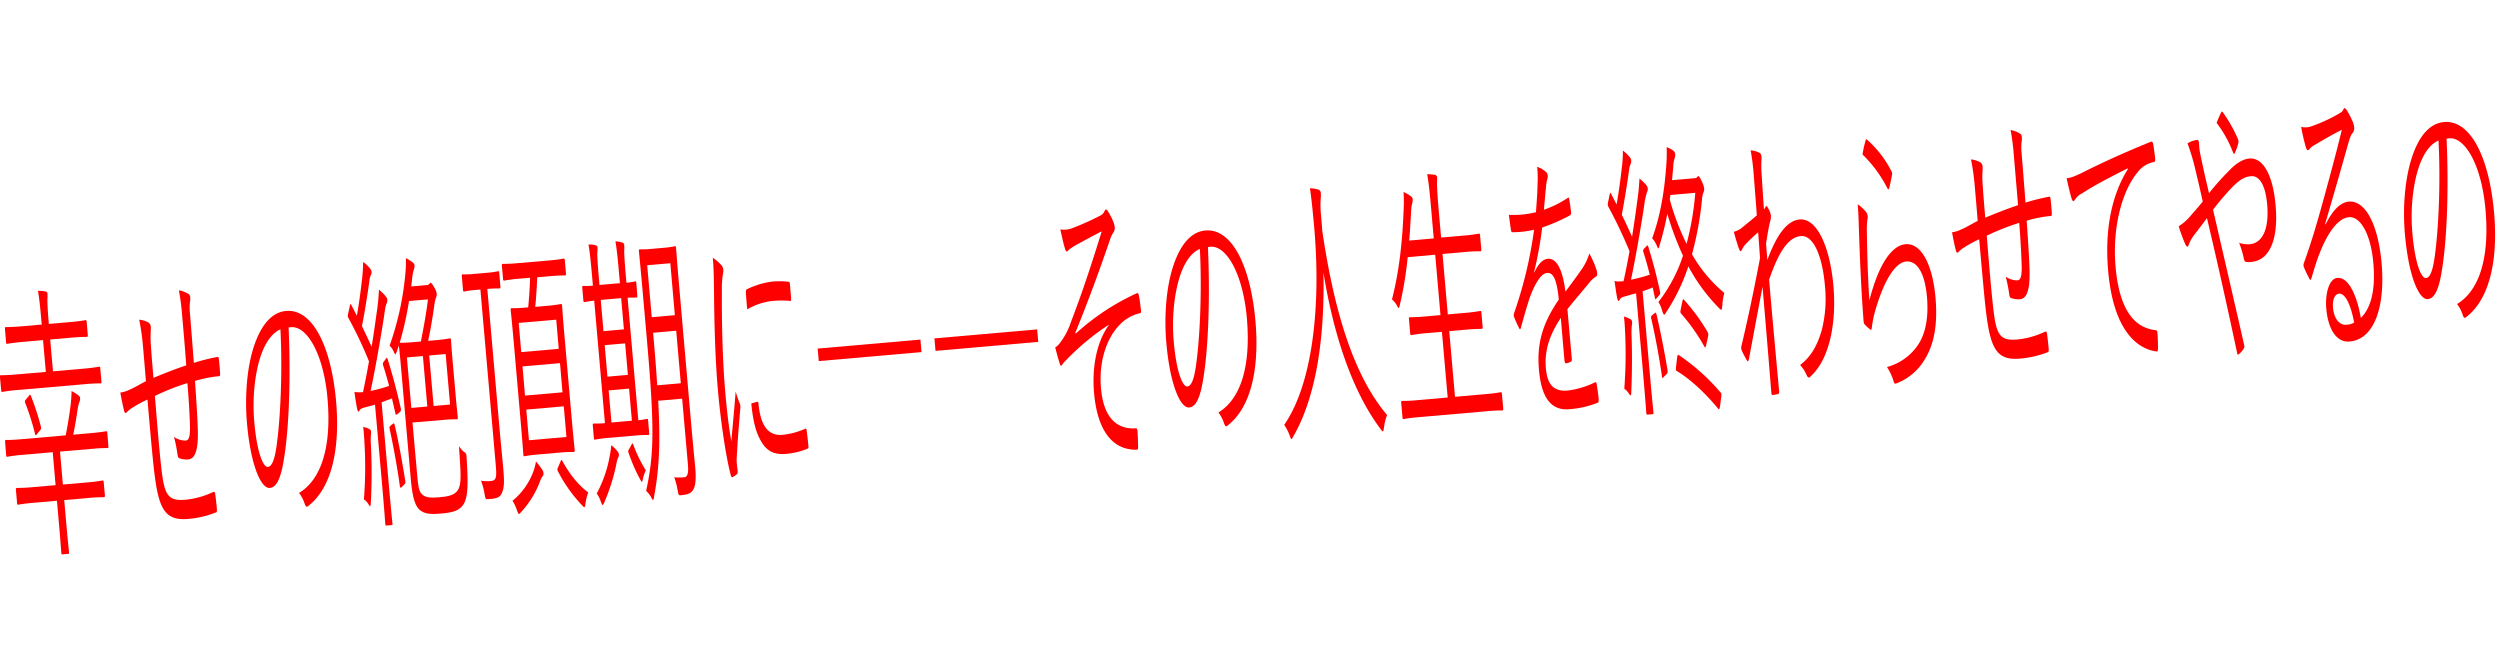 <svg xmlns="http://www.w3.org/2000/svg" viewBox="0 0 1000 265"><defs><style>.cls-1{isolation:isolate;}.cls-2{mix-blend-mode:soft-light;}.cls-3{fill:red;}.cls-4{fill:none;opacity:0.19;}</style></defs><title>アートボード 365</title><g class="cls-1"><g id="CHARACTER"><g class="cls-2"><path class="cls-3" d="M40.56,152.36c.07.82,0,.94-.29,1a60.55,60.55,0,0,0-6.18.3L7.05,156a61.33,61.33,0,0,0-6.15.77c-.32,0-.38-.08-.45-.9L0,151.08c-.07-.81,0-.93.29-1a59.47,59.47,0,0,0,6.19-.31l11.86-1-1.12-12.72-7.79.68c-4.77.42-6.38.8-6.61.82s-.34-.09-.41-.91L2,131.85c-.07-.81,0-.93.24-1s1.89.07,6.65-.34l7.8-.69c-.63-7.24-.91-9.92-1.51-13.51a20,20,0,0,1,3.23.31c.29.09.55.42.6,1a17.23,17.23,0,0,1-.05,2.12c0,1.42.05,3.76.58,9.83l8.13-.71c4.76-.41,6.33-.79,6.61-.81s.33.09.41.9l.41,4.79c.08.82,0,.94-.24,1s-1.89-.07-6.65.35l-8.13.71,1.12,12.73,12.32-1.08a58.8,58.8,0,0,0,6.15-.78c.32,0,.38.09.45.91Zm2.78,25.87c.07.82,0,.94-.29,1a59.23,59.23,0,0,0-6.14.3L24,180.63l1.15,13.19,9.39-.82a62.71,62.71,0,0,0,6.51-.81c.33,0,.39.09.46.91l.42,4.78c.07.82,0,.94-.3,1a62.68,62.68,0,0,0-6.55.34l-9.39.82.74,8.4c.72,8.29,1.11,11.67,1.16,12.25.07.82,0,.82-.3.85l-2.29.2c-.37,0-.42,0-.49-.78s-.25-4-1-12.26l-.73-8.41-9,.79c-4.76.41-6.24.78-6.52.8s-.38-.08-.45-.9l-.42-4.79c-.07-.81,0-.93.29-1s1.8.08,6.56-.34l9-.79-1.15-13.19L9,181.94a57,57,0,0,0-6.1.77c-.33,0-.39-.08-.46-.9L2.06,177c-.07-.82,0-.94.3-1s1.75.08,6.13-.31l17.8-1.55c.78-3.95,1.49-8.25,2-12.41.18-1.66.31-3.44.33-5.32a16.54,16.54,0,0,1,2.9,1.86,1.4,1.4,0,0,1,.52,1.13,3.25,3.25,0,0,1-.34,1.56,16,16,0,0,0-.68,3c-.41,2.74-1,6.44-1.72,9.92l7.1-.63c4.39-.38,5.82-.74,6.1-.76s.38.08.45.9Zm-31.68-20c.38-.5.49-.39.72.18a100.35,100.35,0,0,1,3.92,12c.23.93.15,1.17-.23,1.67l-1.23,1.52c-.55.64-.64.76-.86-.16a98.16,98.16,0,0,0-3.84-12.13c-.3-.8-.23-1,.24-1.55Z"/><path class="cls-3" d="M72.82,125.78a88.5,88.5,0,0,0-1.27-9.66,10.79,10.79,0,0,1,3.8,1.44c.5.31.67.64.74,1.46a6.84,6.84,0,0,1-.12,1.89,22.64,22.64,0,0,0,0,4.24c.56,7,1.06,13.2,1.56,20A80.8,80.8,0,0,1,87,142.77c.38,0,.49.19.57,1.13.19,1.63.36,3.61.45,5.13.09,1.05,0,1.41-.34,1.44A48.76,48.76,0,0,0,78,152.38c.52,7.6,1,14.85,1.12,19.31.28,8.56-1.12,11.86-3.88,12.1a9.08,9.08,0,0,1-3.57-.51c-.44-.19-.59-.77-.75-2.05a55.52,55.52,0,0,0-1.32-6.47,8.12,8.12,0,0,0,4.7,1.47c1.4-.12,1.84-2,1.66-6.85-.16-4.46-.51-10.66-1-16.15a92.38,92.38,0,0,0-13,5.14c1,12.38,1.9,23.36,2.71,30,1.18,9.66,2.62,12.12,9.48,11.52a32.9,32.9,0,0,0,11.12-3.09c.55-.16.71.06.84,1,.22,1.51.51,4.19.62,5.47s0,1.53-.28,1.67a38.32,38.32,0,0,1-11.16,2.63c-9,.78-11.65-3.57-13.43-17.53-.69-5.12-1.8-17.84-2.88-30.22a51.4,51.4,0,0,0-6.38,3.5,11.39,11.39,0,0,0-2,1.71c-.44.39-.74.18-1-.86-.44-1.84-1-4.49-1.47-7.16a10.34,10.34,0,0,0,3.39-1c2.4-1,4.64-2.41,6.84-3.54-.35-4.56-.73-8.88-1.1-13.2a96.18,96.18,0,0,0-1.57-11.39,9.19,9.19,0,0,1,3.83,1.2,2.34,2.34,0,0,1,.8,1.69,22.88,22.88,0,0,1-.06,2.48,40.36,40.36,0,0,0,.12,5.16c.32,4.8.64,8.41,1,12.74,3.91-1.64,8.91-3.61,13.11-5C74,139,73.36,132,72.82,125.78Z"/><path class="cls-3" d="M115.44,131c.88,19.8.2,39.39-1.7,51.55-1.26,8.7-3.06,12.39-5.81,12.63-3.51.31-7.66-9-9.14-25.9-.94-10.75,0-22.36,2.77-30.71s7-13.67,12.88-14.19c10.46-.91,18,13.84,20,36.13,1.66,19-1.72,34.74-11.29,42-.53.4-.88.2-1.33-1.17a14.17,14.17,0,0,0-2.2-4.16c8.85-5.36,13.08-18.32,11.38-37.82-1.51-17.28-8-29.06-14.63-28.48ZM104,143.28c-2.45,8-3,17.67-2.27,25.61,1.11,12.72,3.69,18,5.37,17.88s2.77-2.83,3.6-8.9c1.46-10.72,2.35-29,1.47-46.13C108.67,133.23,105.8,137.48,104,143.28Z"/><path class="cls-3" d="M154.36,143.46c.43-.5.47-.51.73.29,2,6.41,3.66,12.74,5.17,19.31.18.93.21,1.28-.36,1.8l-.92.79c-.62.4-.72.29-.9-.63l-1.29-5.65-4.15,1.54,2.74,31.28c1.11,12.73,1.53,16.46,1.58,17,.07.82,0,.82-.3.85l-2.1.18c-.33,0-.37,0-.45-.78s-.28-4.33-1.39-17L150,161.84c-1.51.48-3,.85-4.41,1.21-1,.32-1.5.6-1.74,1.09-.12.25-.29.5-.47.51s-.43-.55-.6-1.47c-.34-1.74-.69-4.06-1-6.39a13.72,13.72,0,0,0,3,.1l.42,0c.9-4.2,1.67-8.26,2.4-12.33a161.32,161.32,0,0,0-8.25-17.39c-.34-.68-.3-.8,0-2.11l.53-2.52c.23-1.08.33-1.09.66-.53l2.21,4.28c.81-4.66,1.45-9.19,2-14.06a72.06,72.06,0,0,0,.52-7.46,15.6,15.6,0,0,1,2.72,2.59,2.54,2.54,0,0,1,.64,1.36,2.16,2.16,0,0,1-.31,1.32,8.18,8.18,0,0,0-.58,2.52c-1,7-1.82,12-2.95,17.9,1.26,2.6,2.53,5.31,3.87,8.25.73-4.54,1.35-8.82,1.92-13a87.81,87.81,0,0,0,1-9.85,19.37,19.37,0,0,1,2.73,2.7,2.43,2.43,0,0,1,.63,1.36,3.32,3.32,0,0,1-.37,1.68c-.39.85-.56,2.16-1,5.26-1.66,10.62-3.46,20.66-5.32,29.52a68.51,68.51,0,0,0,7.39-2c-.71-2.76-1.52-5.52-2.36-8.15a1.42,1.42,0,0,1,.33-1.67Zm-6,30.64a25.77,25.77,0,0,0,0,3.77,226.16,226.16,0,0,1,0,22.7c-.08,1.3-.12,1.89-.31,1.91s-.35-.32-.73-.88a5.48,5.48,0,0,0-1.76-1.84,163,163,0,0,0,.2-23c-.11-2.34-.22-3.62-.47-6a11.39,11.39,0,0,1,2.42.85c.55.31.66.53.7,1A4.79,4.79,0,0,1,148.34,174.1Zm8.73-4.52c.48-.4.59-.29.8.52,1.41,5.87,3.12,15.25,4.19,22.1.14,1,.1,1.16-.42,1.68l-.91.9c-.61.53-.71.42-.85-.63-1-7.32-2.65-16.23-4-22.35-.17-.93-.15-1.16.38-1.56Zm9.82,20.78c.44,5,.79,6.87,2.77,8,1.53.81,3.5.76,6,.54,3.31-.29,6.43-.68,7.75-3.39,1.24-2.46.8-7.48.15-17.07a10.08,10.08,0,0,0,2,2.3c.95.62,1,.73,1.11,3.07.56,9,.52,14-.81,17-1.57,3.55-4.91,4.2-9.34,4.59-3.78.33-6.23.31-8.29-1.16s-3.25-4.89-3.92-12.48l-3.86-44.13c-.58-6.65-.87-8.86-.92-9.45l-.78,2.31c-.27.73-.46,1.21-.6,1.23s-.42-.44-.77-1.23a7.23,7.23,0,0,0-1.56-2.22A116.8,116.8,0,0,0,162,110.92a54.58,54.58,0,0,0,.36-7.68,20.41,20.41,0,0,1,2.89,1.86,1.59,1.59,0,0,1,.57,1.13,3.6,3.6,0,0,1-.32,1.67,22.72,22.72,0,0,0-.74,4.54l-.28,2.14,6.4-.56a1.32,1.32,0,0,0,.94-.55c.13-.13.25-.38.39-.39s.53.19,1.48,1.87a6.82,6.82,0,0,1,1,2.5,3.72,3.72,0,0,1-.36,1.8,13.58,13.58,0,0,0-.57,2.63c-.66,4.88-1.63,10.38-2.5,14.46l2.89-.26a56.8,56.8,0,0,0,5.82-.74c.33,0,.38.08.46.9,0,.58.15,2.81.74,9.58l1,11.33c.58,6.65.88,9,.93,9.56.07.82,0,.94-.29,1A53.64,53.64,0,0,0,177,168L165,169Zm-3.3-69.94a135.22,135.22,0,0,1-3.72,16.68c.28,0,1.75.08,5.82-.27l2.66-.24c1.13-5.86,2.16-11.36,2.81-16.83Zm5.55,22-6.4.56,1.77,20.19,6.4-.56Zm9.1-.8-6.58.58,1.77,20.19,6.58-.57Z"/><path class="cls-3" d="M200.14,114.4c.08.82,0,.94-.29,1a35.18,35.18,0,0,0-4.69.17l-.23,0,4.91,56.16c.53,6.07,1.12,11.66,1.47,15.75.46,5.25.37,7.38-.44,9.45-.73,1.83-1.62,2.49-5.64,2.73-.94.08-1,.09-1.41-2.11a29.23,29.23,0,0,0-1.41-5.29,13,13,0,0,0,4,.12c1.91-.17,2.34-1.15,1.93-5.93l-6.18-70.63-1.87.16a34.86,34.86,0,0,0-4.65.64c-.33,0-.38-.08-.46-.9l-.43-4.9c-.08-.93,0-1,.29-1.08a34.5,34.5,0,0,0,4.69-.18l4.9-.43a34.57,34.57,0,0,0,4.65-.64c.33,0,.38.08.46,1Zm26.23-5.23c.07.81,0,.94-.3,1s-1.79-.07-6.37.33l-4.81.42c-.18,4.37-.44,8.39-.8,11.83l4.53-.4a53.3,53.3,0,0,0,5.77-.74c.33,0,.39.09.46.91.05.58.26,4.09,1.1,13.66L228.56,166c.83,9.45,1.24,13.06,1.3,13.77s0,.93-.29,1-1.7-.08-5.81.27l-8.27.73a54.14,54.14,0,0,0-5.72.73c-.33,0-.38-.08-.45-.9s-.29-4.33-1.12-13.78l-2.61-29.89c-.84-9.57-1.24-13.06-1.29-13.65-.07-.81,0-.94.29-1a52.32,52.32,0,0,0,5.77-.27l.93-.08c.36-3.92.63-7.82.75-11.83l-4.06.35a59.57,59.57,0,0,0-6.28.79c-.38,0-.43-.08-.5-.9l-.42-4.79c-.07-.81,0-.93.34-1a61.34,61.34,0,0,0,6.32-.32l11.72-1c4.58-.4,6.05-.77,6.33-.79s.38.08.46.9Zm-9.27,81.27a5.86,5.86,0,0,0-1,1.85,37.53,37.53,0,0,1-7.91,12.81c-.3.38-.47.51-.61.52s-.42-.43-.86-1.69a16.09,16.09,0,0,0-1.72-3.61,27.44,27.44,0,0,0,8.45-12,24.57,24.57,0,0,0,.94-3.73,25.69,25.69,0,0,1,2.5,3.31,2.64,2.64,0,0,1,.5,1.37A1.54,1.54,0,0,1,217.1,190.44Zm5.39-62.58-15,1.31,1,11.67,15-1.31ZM224,145.25l-15,1.31,1,11.68,15-1.31Zm1.51,17.28-15,1.31,1.07,12.26,15-1.31Zm-1.31,22.11c.31-.73.44-.86.72-.3,3.37,6.18,7.27,10.43,10.38,12.62a20.85,20.85,0,0,0-1.08,4.33c-.14,1.07-.24,1.55-.48,1.57s-.34-.2-.7-.52a58.21,58.21,0,0,1-9.81-13.73c-.35-.68-.4-.79.07-1.89Z"/><path class="cls-3" d="M254.9,118c.07.82,0,.94-.29,1s-1.14,0-3.57.08l4.29,49a25,25,0,0,0,3.48-.54c.32,0,.38.08.45.9l.4,4.55c.07.82,0,.94-.29,1a53.36,53.36,0,0,0-5.9.28l-9.58.84a53.77,53.77,0,0,0-5.91.75c-.32,0-.38-.08-.45-.9l-.4-4.55c-.07-.82,0-.94.29-1a36.13,36.13,0,0,0,4.55-.16l-4.29-49c-2.65.34-3.67.55-3.86.57-.37,0-.43-.08-.5-.9l-.39-4.55c-.08-.82,0-.94.33-1a28,28,0,0,0,3.9-.11l-.23-2.68c-.62-7-1-10.86-1.54-13.75a8.13,8.13,0,0,1,3,.33A.89.89,0,0,1,239,99a12.07,12.07,0,0,1-.09,2.24c0,.94.1,3.75.64,9.94l.24,2.8,8.18-.71-.27-3c-.6-6.88-1-10.73-1.53-13.74a11,11,0,0,1,2.92.56,1,1,0,0,1,.59.89,11.2,11.2,0,0,1,0,2.24c0,1.06.1,3.76.65,10.06l.24,2.8a21.69,21.69,0,0,0,3.53-.54c.33,0,.39.08.46.9Zm-7.63,65a11.33,11.33,0,0,0-.75,2.77,79.36,79.36,0,0,1-4.86,15.36c-.28.62-.45.87-.59.88s-.41-.44-.78-1.46a12.06,12.06,0,0,0-1.6-3.16,49.37,49.37,0,0,0,5.16-14.8,31.54,31.54,0,0,0,.63-4.53,14.6,14.6,0,0,1,2.53,2.49,2,2,0,0,1,.53,1.25A1.71,1.71,0,0,1,247.27,183Zm1.2-63.75-8.17.72,1.09,12.49,8.17-.72Zm1.58,18.1-8.17.71,1.1,12.61,8.17-.72Zm1.58,18.09-8.17.72L244.59,169l8.17-.72Zm1,22.38c.32-.61.42-.62.65-.06a54,54,0,0,0,5.05,10.38,16.56,16.56,0,0,0-1.16,3.4c-.21.84-.27,1.2-.41,1.21s-.31-.32-.64-.88a69.32,69.32,0,0,1-4.58-10.42c-.31-.8-.38-1,.08-1.78Zm24-6.46c.47,5.37,1,10.74,1.47,15.64.33,3.85.2,6.57-.5,8.28-.88,1.84-2,2.52-5.17,2.8-.93.08-1,.09-1.42-2.23a28.3,28.3,0,0,0-1.32-4.94,22.26,22.26,0,0,0,4,0c1.35-.11,1.78-1.68,1.47-5.18l-2.3-26.27-9.57.84c1,18.62.2,28.1-1.64,38.26-.15,1-.25,1.43-.44,1.44s-.31-.32-.7-1a9.28,9.28,0,0,0-2.06-2.64c3.19-14.64,3.38-25.36.39-59.56l-1.55-17.63c-1.06-12.14-1.64-17.74-1.7-18.44s0-.93.29-1a33.82,33.82,0,0,0,4.6-.17l4.9-.43a34.46,34.46,0,0,0,4.6-.64c.33,0,.39.09.46.9s.45,6.32,1.52,18.46Zm-8.5-66.07-9.25.81,1.82,20.78,9.24-.81Zm2.35,27-9.24.81.32,3.62c.57,6.54,1,12.26,1.33,17.41l9.43-.83Z"/><path class="cls-3" d="M288.48,106a3,3,0,0,1,.82,1.81,6.23,6.23,0,0,1-.16,2,36.88,36.88,0,0,0-.39,6.27c-.1,13.89.36,29.38,1.33,40.47.75,8.52,1.43,14.22,2.46,20,.55-6.64,1.09-11.74,1.73-20,.49,1.84,1,3.21,1.53,4.58a3.38,3.38,0,0,1,.33,1.14,8.57,8.57,0,0,1-.07,1.89c-.5,6-1,11.85-1.36,18.82a15.9,15.9,0,0,0,.07,2.94c.09,1.05.24,1.74.31,2.56,0,.47,0,.94-.23,1.08a6.36,6.36,0,0,1-2,1.35c-.23,0-.46-.43-.62-1.12-2-7.71-4.06-22.23-5.06-33.67-1.09-12.49-1.45-26.23-1.57-40-.07-5.64-.13-9-.48-13A15.93,15.93,0,0,1,288.48,106Zm9.89,11.37c-.09-1,0-1.41.42-1.69a32.84,32.84,0,0,1,9.71-3,30.29,30.29,0,0,1,6.68,0c.62.06.72.17.81,1.11.16,1.86.32,3.73.43,5.49.08.93,0,1.17-.42,1.09a35.16,35.16,0,0,0-7.57.08,25.63,25.63,0,0,0-9.55,3.3C298.61,120.61,298.44,118.74,298.37,117.34ZM303,160.69c.22-.14.35.21.43,1.14.91,8.86,4.11,12.58,9.62,12.1a29.45,29.45,0,0,0,9.06-2.44c.36-.15.46,0,.61,1.12.17,1.4.48,3.84.62,5.47.09,1.06.1,1.17-.48,1.46a28.88,28.88,0,0,1-8.25,2c-5.23.46-8.38-1.14-10.92-6.45-1.65-3.27-2.62-7.89-3.17-13.72Z"/><path class="cls-3" d="M368.6,140.84l-41.09,3.59-.44-5,41.1-3.6Z"/><path class="cls-3" d="M415.3,136.75l-41.09,3.6-.44-5,41.09-3.59Z"/><path class="cls-3" d="M443.46,129.93a98.79,98.79,0,0,0-17.58,14.72c-.78.77-1.13,1.62-1.41,1.65s-.47-.55-.73-1.35c-.45-1.37-1-3.44-1.65-6a5.88,5.88,0,0,0,1.74-1.57,28.23,28.23,0,0,0,4.53-8.51c3.83-10,7.47-20.53,12.34-36.37-3.82,2-7.6,4-11.14,6-.62.41-1.15.81-1.6,1.09s-.9,1-1.27,1-.53-.66-.86-1.69-1-3.91-1.7-7.15a9.58,9.58,0,0,0,4.12-.24,106.08,106.08,0,0,0,11.86-5.27,3.31,3.31,0,0,0,1.65-1.67c.23-.5.45-.75.63-.77s.49.2.88.87a26.67,26.67,0,0,1,2.05,4,7.54,7.54,0,0,1,.57,2.19,3.17,3.17,0,0,1-.44,2A10.68,10.68,0,0,0,444,95.89c-4.91,14.31-9.3,26-13.87,37.21l.17.34a94,94,0,0,1,24.42-16.14c.45-.16.66.06.82.87.26,1.27.6,3.59.85,5.93.13.92,0,1.17-.6,1.22a16.21,16.21,0,0,0-8.14,4.83c-5,5.26-8.19,14.48-7.26,25.11,1.18,13.42,7.66,16.5,14,16.06.37,0,.54.31.63,1.36.1,1.64.19,4.22.21,5.63.06,1.17-.05,1.53-.56,1.58a15.21,15.21,0,0,1-2.94-.22c-7.49-1.22-12.86-8.28-14.11-22.52-.79-9,.55-19.58,5.83-27Z"/><path class="cls-3" d="M483.18,98.81c.88,19.81.2,39.39-1.7,51.56-1.27,8.7-3.06,12.38-5.82,12.62-3.5.31-7.65-9-9.13-25.9-.94-10.74,0-22.35,2.77-30.71s7-13.67,12.87-14.18c10.46-.92,18,13.83,20,36.13,1.67,19-1.71,34.73-11.28,42-.53.4-.88.19-1.33-1.18a14.29,14.29,0,0,0-2.2-4.16c8.85-5.36,13.08-18.32,11.38-37.81-1.52-17.28-8-29.07-14.64-28.48Zm-11.4,12.29c-2.45,8-3,17.67-2.27,25.61,1.11,12.73,3.69,18,5.37,17.88s2.77-2.83,3.6-8.9c1.46-10.71,2.35-29,1.47-46.12C476.41,101.05,473.53,105.3,471.78,111.1Z"/><path class="cls-3" d="M553.62,170.88c-.18,1.19-.28,1.67-.47,1.69s-.39-.21-.77-.76c-12.08-16-19.22-39.49-23-62.8.61,29.47-3.87,51.51-12.17,65.76-.29.5-.44.86-.63.88s-.38-.56-.81-1.7a19.29,19.29,0,0,0-2.09-4c11.19-16.15,15-47.3,11.84-80.79-.6-6.42-.95-9.8-1.54-13.86a12.19,12.19,0,0,1,3.59.62,1.58,1.58,0,0,1,.77,1.35,13,13,0,0,1-.07,2.36,40.6,40.6,0,0,0,.15,6.57c.18,2.1.36,4.09.48,6.08,4.62,31.24,12.19,57.51,25.93,73.72A20.55,20.55,0,0,0,553.62,170.88Z"/><path class="cls-3" d="M601.27,163.18c.07.82,0,.94-.29,1a57,57,0,0,0-6.19.3l-27.22,2.38a58.8,58.8,0,0,0-6.15.78c-.32,0-.38-.09-.45-.9l-.47-5.37c-.07-.82,0-.94.29-1a59.47,59.47,0,0,0,6.19-.31L579.07,159l-2.3-26.27-5.74.5a62.72,62.72,0,0,0-6.52.81c-.33,0-.38-.09-.45-.9l-.46-5.26c-.07-.82,0-.94.29-1a64.11,64.11,0,0,0,6.56-.33l5.74-.51-2.11-24.16-11,1a144.86,144.86,0,0,1-3.17,19.22c-.17.72-.23,1.08-.42,1.09s-.36-.32-.8-1.1a8.09,8.09,0,0,0-1.9-2.31c2.84-11.07,4.17-22.83,4.68-36.28a50.29,50.29,0,0,0-.07-6.7,14.5,14.5,0,0,1,3,1.73,1.47,1.47,0,0,1,.67,1.24,4.19,4.19,0,0,1-.23,1.66,18.51,18.51,0,0,0-.42,3.8c-.24,3.67-.43,7.45-.73,11l9.8-.86-.84-9.69c-.73-8.29-1-11.43-1.78-16a20.18,20.18,0,0,1,3.32.3,1.14,1.14,0,0,1,.66,1c0,.58,0,1.18-.05,2.12,0,1.3.08,4.23.77,12l.87,9.92,8.63-.75a62.72,62.72,0,0,0,6.52-.81c.33,0,.39.09.46.9l.45,5.14c.07.82,0,.94-.3,1a62.68,62.68,0,0,0-6.55.34l-8.64.75,2.11,24.17,6.49-.57a63.62,63.62,0,0,0,6.52-.81c.33,0,.38.09.46.9l.45,5.26c.08.82,0,.94-.29,1s-1.84-.07-6.56.34l-6.49.57,2.3,26.27,12.19-1.07a60.15,60.15,0,0,0,6.14-.77c.33,0,.39.08.46.9Z"/><path class="cls-3" d="M628.7,143.25c.08.94,0,1.29-.39,1.45a5.57,5.57,0,0,1-2,.64c-.28,0-.47-.55-.54-1.36-.45-5.14-.95-10.86-1.43-16.82-4.57,6.87-6.57,13.05-6,20.05s3.42,9.47,8.83,9a34.9,34.9,0,0,0,10.91-3.31c.23-.13.42,0,.59.78.29,1.74.64,4.06.78,5.69.09,1-.06,1.54-.23,1.67a38.09,38.09,0,0,1-11.39,2.64c-6.54.58-11.16-3.26-12.25-15.75-.86-9.8,1-18,7.94-28.1-.79-7.93-2.14-11-4.88-10.63-2,.29-4.41,3.44-6.83,10.12-1.34,4.12-2.19,7.25-3.45,11.72-.21.84-.39.86-.68.29a45.4,45.4,0,0,1-2-4.41,2.21,2.21,0,0,1-.05-1.64,169.22,169.22,0,0,0,8-33.4,35.9,35.9,0,0,1-8.66,1c-.38,0-.5-.31-.62-1.12-.21-1.39-.58-3.95-.79-5.81a37.8,37.8,0,0,0,10.82-1.07c.26-3.55.58-7.46.66-11.82a42.45,42.45,0,0,0-.17-6.34A10.35,10.35,0,0,1,618.62,69a2.76,2.76,0,0,1,.32,2.56,17.74,17.74,0,0,0-.55,3.34c-.31,3-.51,5.45-.82,9a42,42,0,0,0,9.52-4.72c.35-.26.45-.27.6.42.24,1.63.52,3.25.73,5.11.07.82,0,1.18-.48,1.46A71.48,71.48,0,0,1,616.88,91a152.19,152.19,0,0,1-3.24,17.81l.07.23c1.65-3.68,3.57-5.37,5.39-5.53,3.46-.3,5.91,4.07,7.08,13.14,2.07-2.77,4.46-6,6.55-9a21.92,21.92,0,0,0,3-6.27,37.15,37.15,0,0,1,2.88,6.58c.53,1.71.22,2.45-.23,2.72a9.2,9.2,0,0,0-2.41,2.09c-3.22,4-5.93,7-9,10.91Z"/><path class="cls-3" d="M658.52,98.53c.48-.51.57-.52.83.28,2,6.53,3.11,10.79,4.66,17.83a1.43,1.43,0,0,1-.42,1.56l-.86,1c-.59.76-.65.64-.83-.4-.3-1.27-.55-2.54-.8-3.81-1.36.59-2.73,1.06-4.06,1.53l2.74,31.29c1.11,12.72,1.52,16.33,1.58,17s0,.82-.25.85l-2.15.19c-.33,0-.38-.09-.45-.79s-.28-4.33-1.39-17.05l-2.69-30.7-4.87,1.36c-1,.33-1.49.72-1.68,1.21-.21.25-.33.5-.52.51s-.38-.55-.55-1.48c-.34-1.73-.62-3.82-1-6.5a8.17,8.17,0,0,0,3,.09l.61,0c.88-4,1.66-7.91,2.39-12a188.74,188.74,0,0,0-8.42-17.73c-.34-.68-.36-.91-.1-2.23l.53-2.52c.23-1.08.28-1.08.61-.52l2.21,4.28q1.23-7,2-14a52.34,52.34,0,0,0,.51-7.57,18.13,18.13,0,0,1,2.72,2.59,2.45,2.45,0,0,1,.6,1.47,2.52,2.52,0,0,1-.21,1.31,8.06,8.06,0,0,0-.63,2.53c-1,7-1.82,11.92-2.91,17.78,1.37,2.82,2.7,5.65,4.11,8.82.82-5.13,1.55-10.25,2.26-15.61.4-3,.58-5.23.69-7.7a18.27,18.27,0,0,1,2.77,2.69,2.27,2.27,0,0,1,.54,1.25,2.54,2.54,0,0,1-.29,1.55,27,27,0,0,0-1.13,5.4C656,93,654.26,103,652.4,111.89a67.8,67.8,0,0,0,7.5-2c-.73-3-1.49-5.75-2.47-8.84-.26-.81-.28-1,.28-1.68Zm-5.79,31.68a27.4,27.4,0,0,0-.09,4.36c.2,6.57.22,13.74-.11,21.77,0,1.18-.13,1.78-.32,1.79s-.4-.31-.78-.87a5.43,5.43,0,0,0-1.71-1.73,183.31,183.31,0,0,0,.36-21.79c-.12-2.93-.24-4.81-.49-7.14a13.77,13.77,0,0,1,2.44,1,1.34,1.34,0,0,1,.8,1.11A5.08,5.08,0,0,1,652.73,130.21Zm9.12-4.92c.44-.39.54-.28.76.53,1.39,5.76,3.25,15.12,4.38,22.08.12.93.14,1.16-.41,1.8l-1,1c-.64.76-.69.64-.83-.4-1-7-2.77-16.58-4.19-22.57-.22-.93-.2-1.16.32-1.68Zm15.94-54c.65-.06.92-.2,1.09-.45s.25-.38.39-.39c.32,0,.65.42,1.4,2a9.92,9.92,0,0,1,1,2.85,3.09,3.09,0,0,1-.28,1.67,9,9,0,0,0-.59,2.88,132.78,132.78,0,0,1-4,21.87,56.91,56.91,0,0,0,12.92,15.46,24.65,24.65,0,0,0-.76,4.65c-.23,2.26-.26,2.49-1.13,1.63a71.84,71.84,0,0,1-12.49-16.91,77.2,77.2,0,0,1-9,18.56c-.29.49-.5.75-.69.76s-.41-.43-.81-1.69a13.78,13.78,0,0,0-1.47-3.4,60.31,60.31,0,0,0,9.82-18.51,124.17,124.17,0,0,1-6.27-16.74,126.45,126.45,0,0,1-3.05,12.5c-.25.84-.35,1.33-.54,1.34s-.32-.44-.67-1.23a9,9,0,0,0-1.8-2.79c3.72-10.2,5.1-20.79,5.73-30.26.12-1.89.16-4.6.07-6.24a10.41,10.41,0,0,1,2.81,1.52,1.83,1.83,0,0,1,.58,1.24,3.48,3.48,0,0,1-.15,1.54,11.2,11.2,0,0,0-.57,3.11c-.15,2-.32,3.91-.53,5.81ZM668.17,78l-.27,1.79a100.05,100.05,0,0,0,6.73,17.76,115.32,115.32,0,0,0,3.48-20.42Zm19.88,84.25c-.24,1.55-.37,1.68-.78,1.25-5.11-6.26-11.15-11.85-16.62-15.14-.35-.2-.38-.55-.18-2.1l.35-3c.2-1.43.3-1.44.69-1.24a82.94,82.94,0,0,1,16.75,15c.32.44.38.55.21,1.86Zm-15.12-41.61c.2-1,.33-1.09.64-.76A78.31,78.31,0,0,1,683,132.73c.39.68.41.91.15,2.23l-.61,2.76c-.34,1.44-.47,1.57-.81.89a74.22,74.22,0,0,0-9.3-13.18c-.31-.33-.34-.68-.08-2Z"/><path class="cls-3" d="M704,61.26c.56.42.69,1.47.58,2.89a40.86,40.86,0,0,0,0,4.59c.37,5.26.59,9.36,1,15a3.3,3.3,0,0,0,.67-1c.07-.24.2-.37.29-.38s.51.43,1,1.44a7.67,7.67,0,0,1,.84,2.52,7.08,7.08,0,0,1-.4,2.5c-.54,2.4-1,4.92-1.55,8.61.18,2.57.34,4.44.53,6.54,3.68-10.09,7.93-15.75,12.88-16.19,7-.61,12.17,11.06,13.53,26.58,1.25,14.36-1.34,29.29-9.29,36.34-.56.64-1,.32-1.43-.7a14.19,14.19,0,0,0-2.61-4c4.24-3.2,6.82-7.66,8.63-13.82a50.92,50.92,0,0,0,1.29-18c-1.08-12.37-4.82-20.16-9.58-19.75s-8.69,5.59-12.73,17.47c1.25,14.83,2.61,29.3,4,44.58.06.7-.06.95-.28,1.08A12.29,12.29,0,0,1,709,158c-.28,0-.4-.2-.47-1-1.16-14.37-2.2-26.75-3.51-42.28-1.94,10-3.66,19.49-5.47,29-.21.84-.43,1-.75.53-.67-1.23-1.51-2.69-2.1-4.05a2.63,2.63,0,0,1-.11-1.87c2.58-10.82,5-22.32,7.42-35.12-.29-3.86-.51-7.48-.76-10.28-1.71,1.44-3.7,3.38-5.17,4.92-.95,1-1.38,2.47-1.75,2.62s-.5-.42-.92-1.45c-.51-1.48-1.23-3.77-1.87-6.3a9.24,9.24,0,0,0,3-1.44c1.88-1.58,3.65-2.91,6.18-5.13-.3-4.56-.68-8.88-1.19-15.77a99.44,99.44,0,0,0-1.27-10.25A8.68,8.68,0,0,1,704,61.26Z"/><path class="cls-3" d="M746.45,84.84a3.32,3.32,0,0,1,.53,2.89,33.34,33.34,0,0,0-.22,5.55c.09,8,.44,19,1,26.85,3.68-14.32,8.85-21.95,14.45-22.44,6.36-.55,10.84,8.23,12,21.42,1,11.79-.92,19.61-4.83,25.48a22.27,22.27,0,0,1-10.68,8.7c-.72.3-1,.32-1.3-.95a22.8,22.8,0,0,0-2.6-5.53,21.83,21.83,0,0,0,12.06-8.35c3.28-4.52,4.67-11.23,3.92-19.75-.72-8.29-3.39-14.53-8.34-14.1-4.43.39-8.91,7.84-12.27,19.43a42.68,42.68,0,0,0-1.45,7.06c-.15,1-.3,1-.7.65a18.12,18.12,0,0,1-2.1-1.93c-.31-.32-.42-.55-.51-1.6-1-13.09-1.46-25.28-1.86-36.78-.11-3.4-.19-6.45-.47-9.72A15.26,15.26,0,0,1,746.45,84.84Zm-.24-28.57c.14-.48.26-.73.62-.4a42.61,42.61,0,0,1,9.71,12.56,2,2,0,0,1,.24,1.62c-.25,1.55-.68,3.59-1.11,5.16-.17.72-.4.74-.74.06A51.07,51.07,0,0,0,745,61.79,47.41,47.41,0,0,1,746.21,56.27Z"/><path class="cls-3" d="M805.5,61.67A90.82,90.82,0,0,0,804.23,52,10.48,10.48,0,0,1,808,53.45c.5.31.67.65.74,1.47a6.91,6.91,0,0,1-.11,1.89,21.55,21.55,0,0,0,0,4.23c.57,7,1.06,13.21,1.56,20a83.5,83.5,0,0,1,9.49-2.36c.37,0,.49.2.57,1.13.19,1.63.36,3.62.45,5.14.09,1,0,1.41-.35,1.44a48.29,48.29,0,0,0-9.67,1.9c.53,7.6,1,14.86,1.13,19.32.28,8.56-1.13,11.86-3.88,12.1a9.32,9.32,0,0,1-3.58-.51c-.44-.2-.58-.77-.74-2.05a57.83,57.83,0,0,0-1.32-6.48,8,8,0,0,0,4.69,1.47c1.4-.12,1.85-2,1.66-6.85-.15-4.45-.51-10.66-.94-16.15a93.73,93.73,0,0,0-13,5.14c1,12.38,1.91,23.36,2.72,30,1.18,9.66,2.61,12.12,9.48,11.52A33.44,33.44,0,0,0,818,132.69c.55-.17.71.05.83,1,.23,1.51.51,4.19.62,5.48s0,1.52-.27,1.67A38.42,38.42,0,0,1,808,143.44c-9,.79-11.65-3.57-13.44-17.53-.68-5.11-1.79-17.84-2.88-30.21a50,50,0,0,0-6.37,3.5,10.58,10.58,0,0,0-2,1.7c-.43.39-.74.18-1-.85-.45-1.84-1.06-4.5-1.48-7.16a10.12,10.12,0,0,0,3.4-1c2.4-1,4.63-2.4,6.84-3.54-.35-4.55-.73-8.87-1.11-13.19a96.28,96.28,0,0,0-1.56-11.39A9,9,0,0,1,792.23,65a2.31,2.31,0,0,1,.81,1.7,22.71,22.71,0,0,1-.07,2.47,40.64,40.64,0,0,0,.13,5.17c.32,4.79.64,8.41,1,12.73,3.9-1.63,8.91-3.6,13.11-5C806.65,74.86,806,67.86,805.5,61.67Z"/><path class="cls-3" d="M851.07,67.33c-6.76,3.42-12.62,6.4-18.23,10a6.9,6.9,0,0,0-2.63,2.23c-.3.38-.54.87-.82.89s-.55-.42-.74-1c-.67-2.29-1.34-5.06-2-8.17,1.69-.15,2.87-.61,5.67-1.91,6.71-3.41,15.89-7.74,28.07-12.69.45-.16.72.17.87.86.27,1.51.66,4.3.79,5.82.09,1.05,0,1.29-.48,1.45a10.53,10.53,0,0,0-6.51,4.1c-6.23,7.37-10.2,22.18-8.83,37.83,1.69,19.37,9,24.5,15.9,25.31.62.06.78.28.86,1.22.11,1.28.21,4,.21,5.62,0,1.3-.08,1.78-.6,1.7-8-1.06-17.28-8.72-19.34-32.3-1.44-16.46,1.43-30.36,7.92-40.69Z"/><path class="cls-3" d="M891.28,68.64c2.83-3.07,5.68-5,8.48-5.22,5.37-.47,9.4,6.36,10.48,18.73,1.27,14.48-2.87,22-9.59,22.6a6.61,6.61,0,0,1-2.22,0c-.48-.07-.65-.41-.85-1.1a39.93,39.93,0,0,0-1.93-6.53,10.18,10.18,0,0,0,4.23.57c4.67-.41,7.87-5.28,7-15.79-.82-9.34-3.89-11.66-6.46-11.43-3.08.27-5.13,2.09-7.13,4a106,106,0,0,0-8.07,9.41c4.25,18.45,8.17,35.29,12.31,53.51.29,1.15.32,1.5-.1,2.13a7.47,7.47,0,0,1-2.1,2.3c-.27.14-.33,0-.48-.66-4.07-19.06-7.66-35.33-12.06-53.89-2,2.65-3.46,4.54-5,6.56a14.92,14.92,0,0,0-2.2,3.84c-.18.6-.43,1-.62,1s-.54-.3-.9-1.1a67.6,67.6,0,0,1-2.59-7.06,19.39,19.39,0,0,0,4.42-3.8c1.62-1.91,3.08-3.45,5.2-6.1-.92-4.16-1.83-8.08-2.94-12.69A83.61,83.61,0,0,0,875,57.36a9.41,9.41,0,0,1,3.88-1.4c.56-.05.66.65.76,1.7A21.7,21.7,0,0,0,880,61c.28,1.51.66,3.24,1.61,7.63.86,3.92,1.36,5.88,2,8.65A97.3,97.3,0,0,1,891.28,68.64ZM888.45,45c.24-.49.34-.5.71-.06a57.11,57.11,0,0,1,6,10.65,2.77,2.77,0,0,1,.15,1.75,21.29,21.29,0,0,1-1.44,4c-.15.37-.39.27-.63-.3a47.1,47.1,0,0,0-6.6-11.89C887.31,47.46,888,45.87,888.45,45Z"/><path class="cls-3" d="M930.21,89.82c2.88-5.78,5.95-8.88,9.31-9.17,6.73-.59,11.79,9.44,13.12,24.61,1.52,17.4-2.89,30.49-12.79,31.35-5.6.49-8.67-5.59-9.33-13.06-.53-6.07,1.11-12.1,4.43-12.39,4.2-.36,7.64,6.16,9.39,16,3.73-3.62,6-10.4,5-21.84-1-11.91-5.31-18.83-9.75-18.44-4.62.41-8.73,6.76-11.69,14.32-1.24,3-2.18,6.3-3.27,9.93-.29,1-.52,1.1-.91.31-.69-1.35-1.54-3-2.14-4.51a2.18,2.18,0,0,1,0-1.77c3-8.38,4.85-14.54,8.28-27,2.06-7.59,4.21-15.31,6.88-26.24-3.74,1.85-7.23,3.92-11.22,6.27A4.94,4.94,0,0,0,924,59.42a1.8,1.8,0,0,1-.83.67c-.33,0-.61-.42-.87-1.34a77.15,77.15,0,0,1-1.83-8,7.15,7.15,0,0,0,4.12-.24,61.08,61.08,0,0,0,11.26-5.22,3.24,3.24,0,0,0,1.35-1.18c.16-.36.4-.86.59-.87s.48.19.92.86a31.6,31.6,0,0,1,2.44,4.73,6.52,6.52,0,0,1,.5,2,3.16,3.16,0,0,1-.51,2.28c-.57.52-1,1.38-1.84,4.28-3.19,11.34-5.61,19.78-9.23,32.1Zm5.38,27.64c-1.49.13-2.69,2.12-2.37,5.74.34,3.85,2.31,7,5.43,6.7a7.2,7.2,0,0,0,3-.85C940.45,122.45,938.25,117.23,935.59,117.46Z"/><path class="cls-3" d="M978.63,55.47c.89,19.8.2,39.38-1.7,51.55-1.26,8.7-3.06,12.38-5.81,12.63-3.5.3-7.66-9-9.14-25.91C961,83,962,71.39,964.75,63s7-13.67,12.88-14.18c10.46-.92,18,13.83,20,36.13,1.66,19-1.71,34.73-11.29,42-.53.4-.87.2-1.32-1.18a14.29,14.29,0,0,0-2.2-4.16c8.85-5.36,13.08-18.32,11.37-37.81-1.51-17.28-7.95-29.07-14.63-28.48ZM967.24,67.75c-2.46,8-3,17.68-2.28,25.61,1.11,12.73,3.7,18,5.38,17.88s2.76-2.83,3.59-8.9c1.47-10.71,2.36-29,1.47-46.12C971.86,57.7,969,62,967.24,67.75Z"/></g><rect class="cls-4" width="1000" height="265"/></g></g></svg>